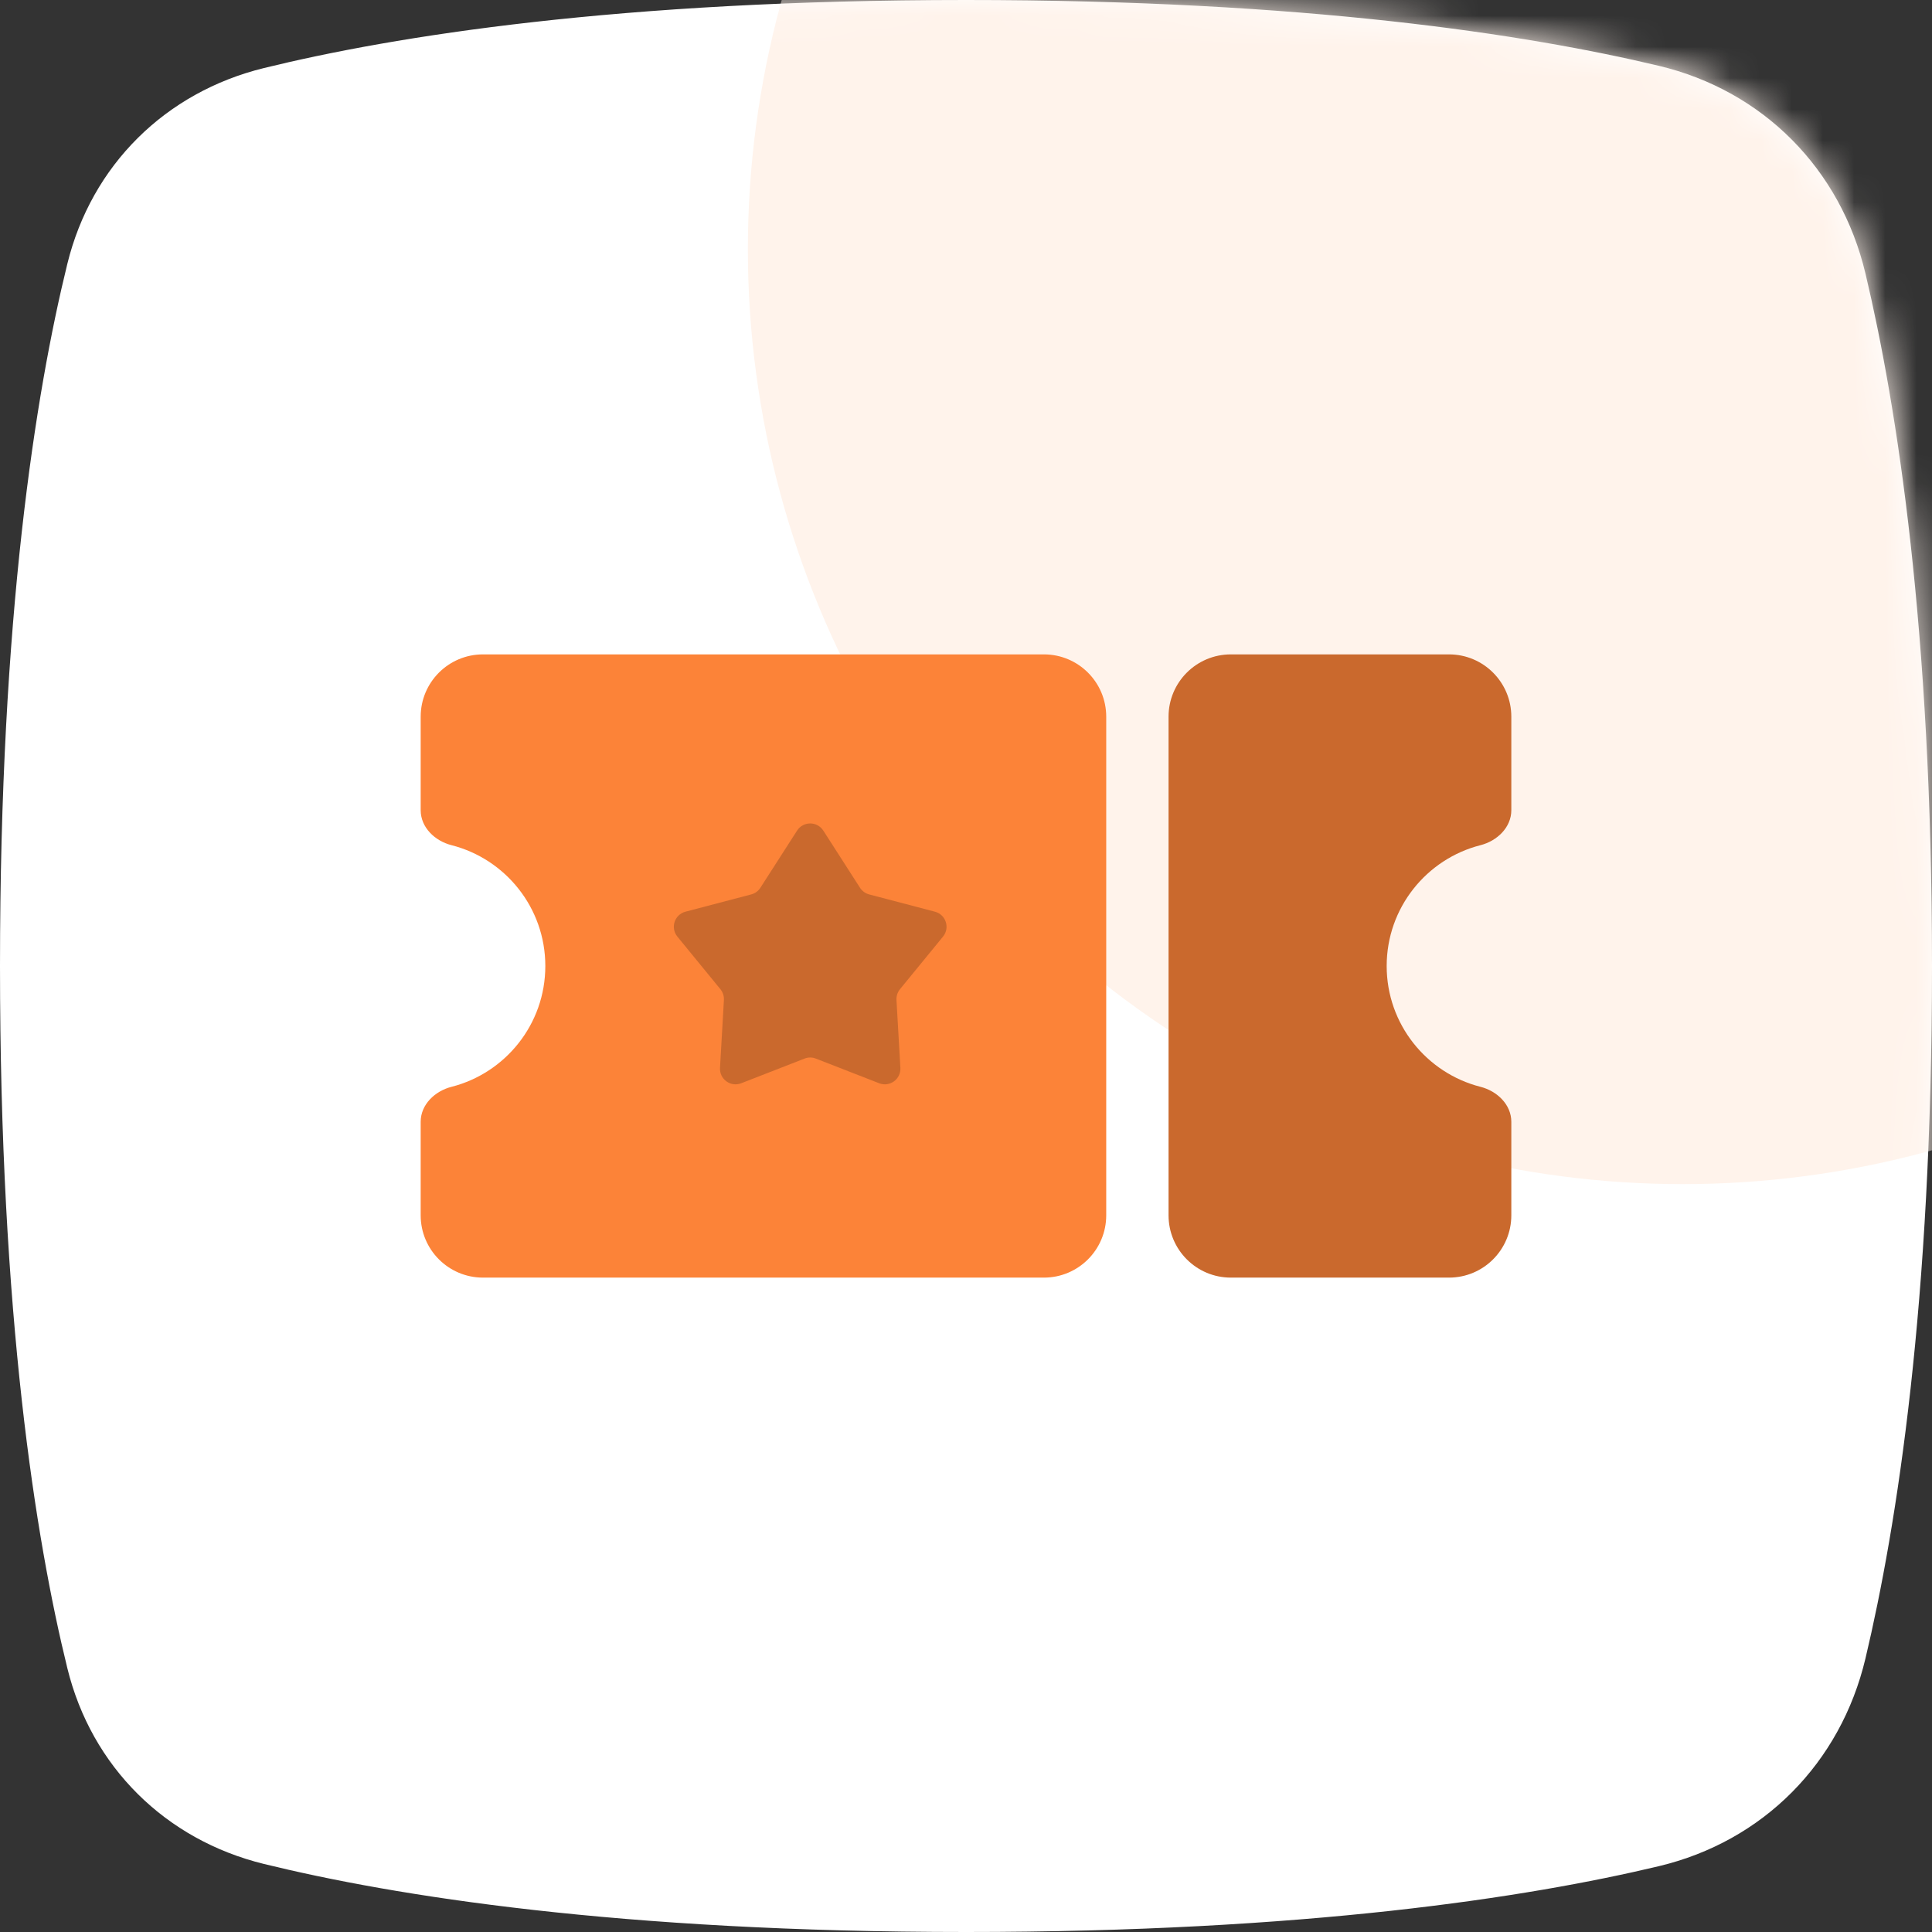 <svg width="62" height="62" viewBox="0 0 62 62" fill="none" xmlns="http://www.w3.org/2000/svg">
<rect x="0" y="0" width="62" height="62" fill="#333333" stroke="none"/>
<g clip-path="url(#clip0)">
<path d="M2.162 8.463C2.939 5.3 5.31 2.958 8.473 2.183C12.657 1.158 19.85 0 31 0C41.893 0 49.01 1.105 53.233 2.112C56.585 2.911 59.067 5.423 59.864 8.776C60.877 13.038 62 20.198 62 31C62 41.802 60.877 48.962 59.864 53.224C59.067 56.577 56.585 59.089 53.233 59.888C49.01 60.895 41.893 62 31 62C19.85 62 12.657 60.842 8.473 59.817C5.31 59.042 2.939 56.7 2.162 53.537C1.142 49.389 0 42.236 0 31C0 19.764 1.142 12.611 2.162 8.463Z" fill="white"/>
<mask id="mask0" mask-type="alpha" maskUnits="userSpaceOnUse" x="0" y="0" width="62" height="62">
<path d="M2.162 8.463C2.939 5.3 5.31 2.958 8.473 2.183C12.657 1.158 19.85 0 31 0C41.893 0 49.01 1.105 53.233 2.112C56.585 2.911 59.067 5.423 59.864 8.776C60.877 13.038 62 20.198 62 31C62 41.802 60.877 48.962 59.864 53.224C59.067 56.577 56.585 59.089 53.233 59.888C49.01 60.895 41.893 62 31 62C19.85 62 12.657 60.842 8.473 59.817C5.31 59.042 2.939 56.7 2.162 53.537C1.142 49.389 0 42.236 0 31C0 19.764 1.142 12.611 2.162 8.463Z" fill="white"/>
</mask>
<g mask="url(#mask0)">
<circle cx="54" cy="8" r="30" fill="#FFF3EB"/>
<path d="M15.5 21C14.395 21 13.5 21.895 13.5 23V26C13.5 26.552 13.955 26.987 14.49 27.123C16.22 27.564 17.5 29.133 17.5 31C17.5 32.867 16.22 34.436 14.49 34.877C13.955 35.013 13.5 35.448 13.5 36V39C13.5 40.105 14.395 41 15.5 41H33.5C34.605 41 35.5 40.105 35.5 39V23C35.5 21.895 34.605 21 33.5 21H15.5Z" fill="#FC8338"/>
<path d="M39.5 21C38.395 21 37.5 21.895 37.5 23V39C37.5 40.105 38.395 41 39.5 41H46.5C47.605 41 48.5 40.105 48.5 39V36C48.5 35.448 48.045 35.013 47.51 34.877C45.78 34.436 44.5 32.867 44.5 31C44.5 29.133 45.78 27.564 47.51 27.123C48.045 26.987 48.5 26.552 48.5 26V23C48.5 21.895 47.605 21 46.5 21H39.5Z" fill="#CA692D"/>
<path d="M25.579 26.655C25.776 26.349 26.224 26.349 26.421 26.655L27.599 28.49C27.667 28.595 27.772 28.672 27.893 28.703L30.002 29.257C30.355 29.35 30.493 29.776 30.262 30.057L28.881 31.745C28.802 31.842 28.762 31.966 28.769 32.091L28.894 34.268C28.915 34.632 28.553 34.895 28.214 34.763L26.181 33.971C26.065 33.925 25.935 33.925 25.819 33.971L23.786 34.763C23.447 34.895 23.085 34.632 23.106 34.268L23.231 32.091C23.238 31.966 23.198 31.842 23.119 31.745L21.738 30.057C21.507 29.776 21.645 29.35 21.998 29.257L24.107 28.703C24.228 28.672 24.333 28.595 24.401 28.49L25.579 26.655Z" fill="#CA692D"/>
</g>
</g>
<defs>
<clipPath id="clip0">
<path d="M0 0H62V62H0V0Z" fill="white"/>
</clipPath>
</defs>
</svg>
